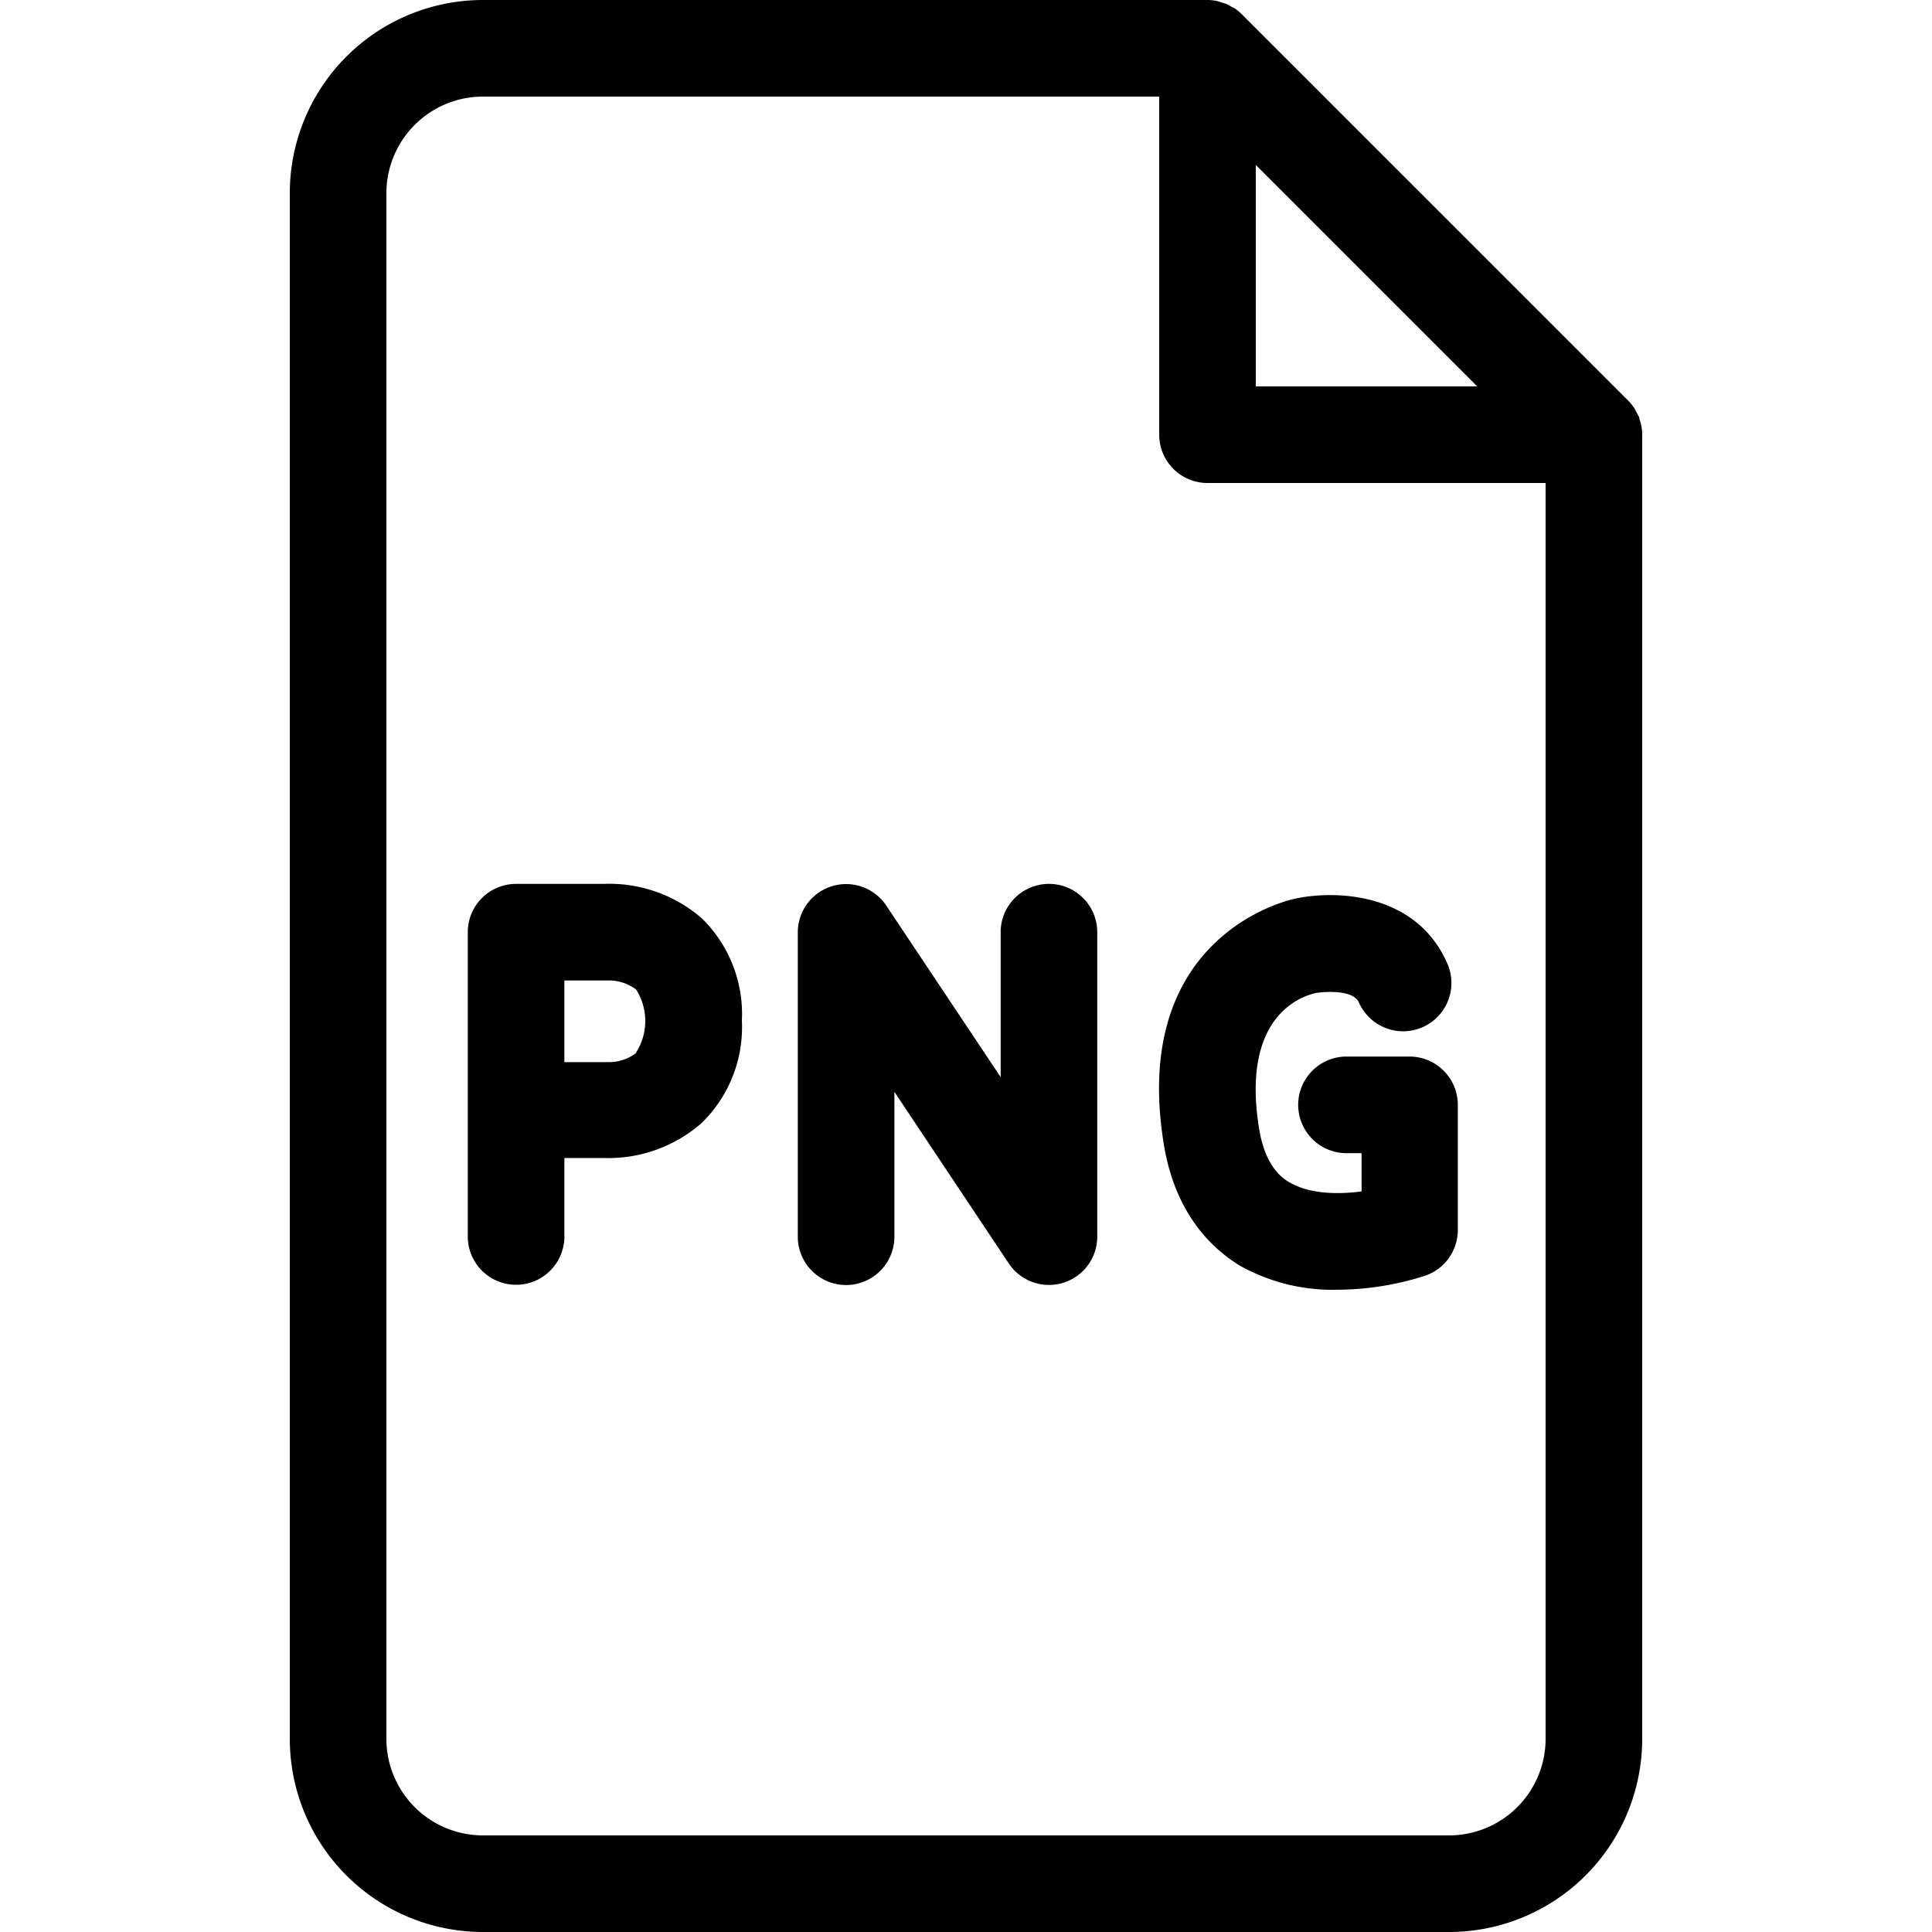 <svg xmlns="http://www.w3.org/2000/svg" viewBox="0 0 160 160"><path d="M50 73.2h-7.26a4 4 0 0 0-4 4v25.2a4 4 0 0 0 8 0v-6.5H50a11.7 11.7 0 0 0 8.11-2.9 11.09 11.09 0 0 0 3.33-8.48 11.09 11.09 0 0 0-3.33-8.48A11.7 11.7 0 0 0 50 73.2zm2.69 14a3.72 3.72 0 0 1-2.3.76h-3.65V81.2h3.58a3.72 3.72 0 0 1 2.36.75 4.85 4.85 0 0 1 0 5.21zm64.07.3h-5.25a4 4 0 1 0 0 8h1.25v3.17c-1.92.25-4.29.24-6-.77-.48-.29-1.95-1.18-2.48-4.39-1.49-9.08 3.19-10.92 4.63-11.26.39-.09 3.12-.39 3.63.77a4 4 0 0 0 7.32-3.23c-2.63-6-9.5-6.09-12.77-5.33-1.38.33-13.44 3.69-10.7 20.35.94 5.69 3.93 8.56 6.28 10a15.69 15.69 0 0 0 8.1 2 24.07 24.07 0 0 0 7.25-1.16 4 4 0 0 0 2.71-3.79V91.5a4 4 0 0 0-3.97-4zM86.87 73.2a4 4 0 0 0-4 4v12L73.4 75a4 4 0 0 0-7.33 2.22v25.2a4 4 0 0 0 8 0v-12l9.47 14.21a4 4 0 0 0 7.33-2.22V77.2a4 4 0 0 0-4-4z"/><path d="M135.92 35.21a3.93 3.93 0 0 0-.15-.5c0-.08 0-.17-.08-.25a4 4 0 0 0-.27-.51c0-.06-.06-.12-.09-.17a4 4 0 0 0-.49-.6l-32-32a4 4 0 0 0-.59-.49L102 .57a4 4 0 0 0-.48-.26l-.27-.08a3.91 3.91 0 0 0-.48-.15A4 4 0 0 0 100 0H40a16 16 0 0 0-16 16v128a16 16 0 0 0 16 16h80a16 16 0 0 0 16-16V36a4 4 0 0 0-.08-.79zM104 13.66 122.34 32H104zM120 152H40a8 8 0 0 1-8-8V16a8 8 0 0 1 8-8h56v28a4 4 0 0 0 4 4h28v104a8 8 0 0 1-8 8z"/></svg>